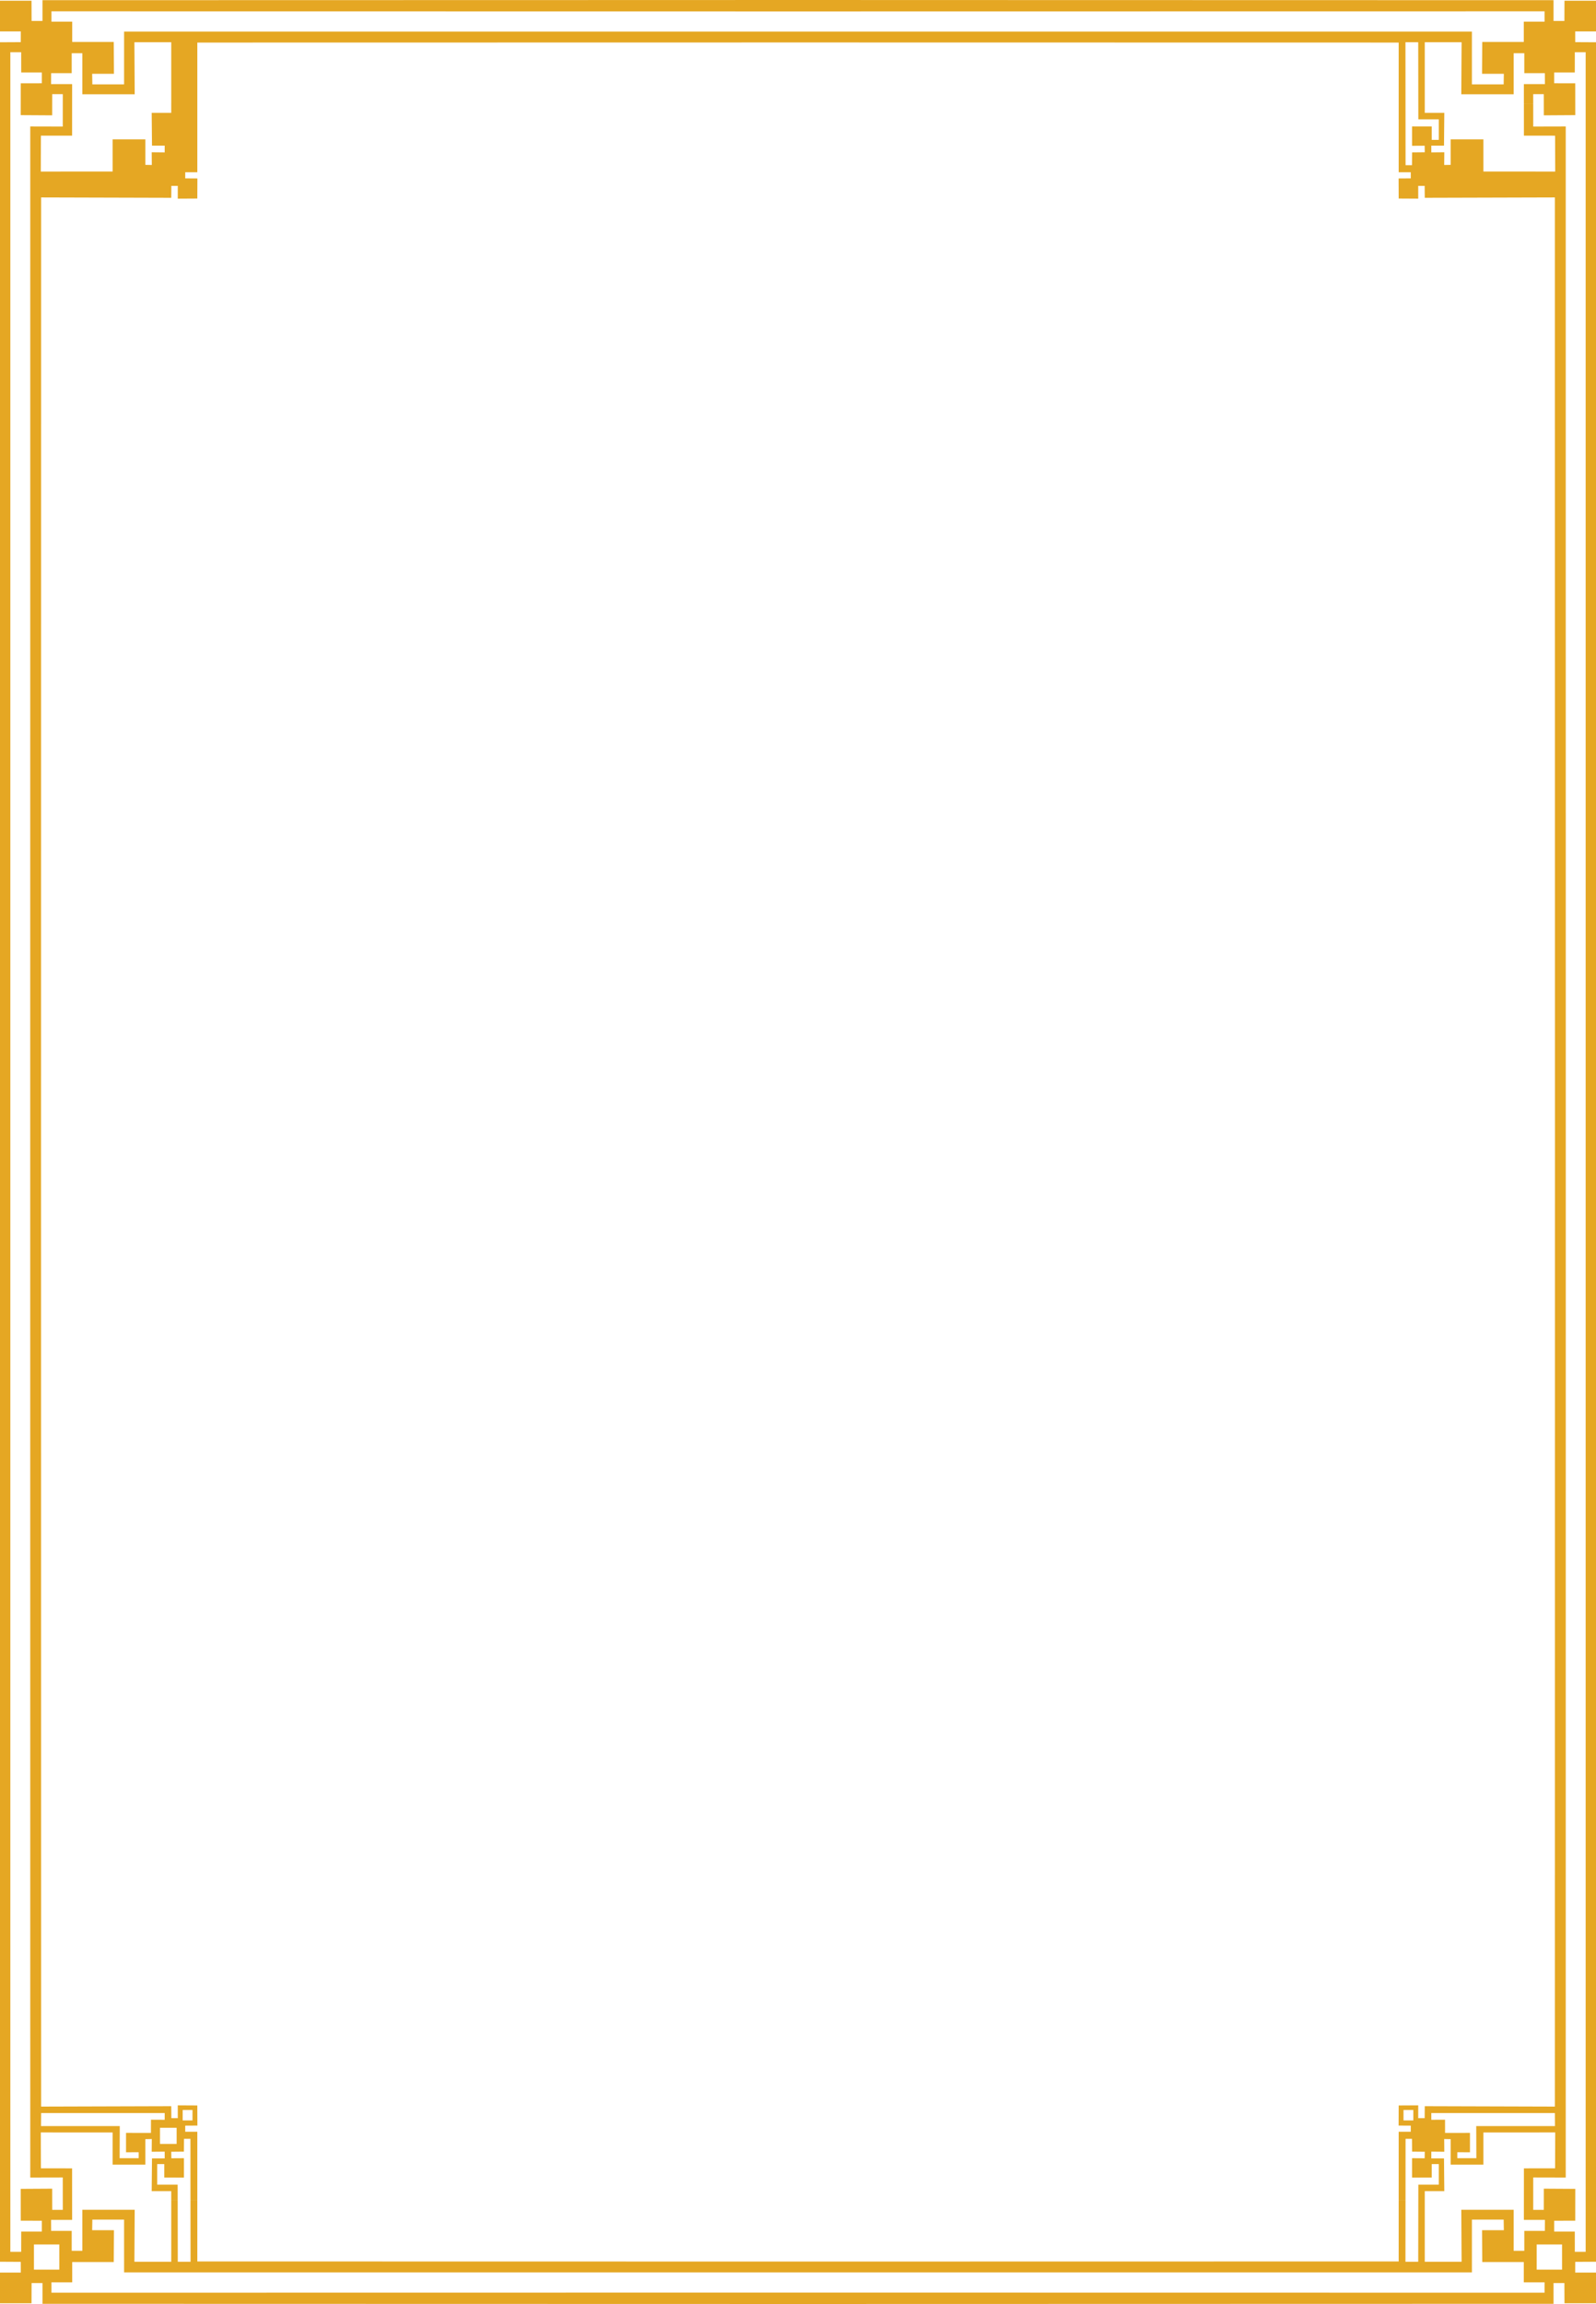 <?xml version="1.0" encoding="utf-8"?>
<!-- Generator: Adobe Illustrator 17.0.0, SVG Export Plug-In . SVG Version: 6.00 Build 0)  -->
<!DOCTYPE svg PUBLIC "-//W3C//DTD SVG 1.1//EN" "http://www.w3.org/Graphics/SVG/1.1/DTD/svg11.dtd">
<svg version="1.1" id="图层_1" xmlns="http://www.w3.org/2000/svg" xmlns:xlink="http://www.w3.org/1999/xlink" x="0px" y="0px"
	 width="538.32px" height="776.692px" viewBox="0 0 538.32 776.692" enable-background="new 0 0 538.32 776.692"
	 xml:space="preserve">
<path fill="#E5A723" d="M59.961,760.854h-2.2v-3.553v-15.573h2.174l0.022,15.573L59.961,760.854z M480.563,760.855h-2.203
	l-0.004,1.589h-4.305v-1.589h-2.285v1.489l-202.605,0.035l-202.606-0.035v-1.489h-2.282l0.002,1.589h-4.31l-0.004-1.589h-2.2v1.589
	H45.333l0.008-1.589h-3.485v5.184h206.472h41.665h206.472v-5.184h-3.484l0.008,1.589h-12.426V760.855z M528.124,326.529
	l-0.002,61.817l0.002,61.817h-0.004l-0.008,262.879v6.887v2.412v1.936v6.494v0.001v3.282l-10.965-0.026l-0.007,7.699H514
	l0.008-10.765l10.514-0.016l0.002-0.174h-0.001l0.021-6.495l0.004-1.936l0.012-2.412h-0.001l0.002-1.073l-24.224,0.015v1.058v0.001
	v2.411h0.001v1.936v5.429h-11.04v-5.429v-1.936v-1.226l-2.182-0.039l0.012,1.265h0.001l0.014,1.936h-0.001l0.012,1.081l-4.386-0.038
	v2.283h4.282l0.031,3.169h-0.001v0h-1.786v-1.248h-2.384v1.248v3.282l-6.633,0.013v-3.295h0.001v-3.235l4.245,0.027l0.04-2.206
	l-4.27-0.038l-0.012-1.043h0.001l-0.015-1.936l-0.012-1.329h-2.166l-0.004,1.329l-0.002,1.936l-0.006,6.495h0.001l-0.008,10.955
	h-2.304v-10.955v-6.495v-1.936v-2.411v-0.001v-1.304h4.076v-2.062l-4.103-0.024l0.015-3.497h1.64v1.763h3.309v-1.763h1.653v0.994
	h2.167l0.012-0.994h-0.001v-0.001l0.028-3.033l43.883,0.131l0.031-321.793l-0.031-321.79l-43.883,0.125l-0.028-3.029v-0.001h0.001
	l-0.012-0.994h-2.167v0.995v0.001v3.311l-6.59-0.038l-0.012-3.273l-0.015-3.495l4.103-0.027v-2.065h-4.076v-1.302v-2.412v-1.935
	v-6.494v-10.96V19.39v-3.552h2.285l0.004,3.552l0.011,15.573l0.012,10.96h-0.001l0.006,6.494l0.002,1.935l0.004,1.328h2.166
	l0.012-1.328h-0.001l0.015-1.935h0.001l0.012-1.045l4.27-0.041l-0.04-2.204l-4.245,0.026v-3.23h-0.002v-3.296l6.633,0.011v3.284
	h0.001v1.242h2.384v-1.241h-0.001V40.23h-6.9l-0.007-5.267h-0.001l-0.022-15.573l-0.005-3.552h2.203v3.552v15.573h0.001v3.085h6.592
	l-0.074,7.874h0.001l-0.03,3.167h-4.282v2.282l4.386-0.041l-0.013,1.087h-0.001l-0.014,1.935h0.001l-0.012,1.263l2.182-0.034v-1.229
	h-0.001v-1.935v-5.431h11.04v5.431v1.935h0.001v2.412h-0.001h-0.001v1.055l24.224,0.015l-0.002-1.071h0.001l-0.012-2.411
	l-0.004-1.935l-0.021-6.494h0.001l-0.002-0.18l-10.514-0.011L514,34.963h3.14l0.007,7.702l10.965-0.027v3.285v0.001v6.493v1.935
	v2.411v0.001v6.887l0.008,262.878H528.124z M524.453,713.042l-0.008-0.723h-41.677v0.723h0.001v1.544l4.63-0.022l0.012,4.462
	l8.399-0.013v0.917h-0.001v2.411h0.001v1.936v1.262l-4.27-0.012v2.01h6.426l-0.014-3.26l-0.005-1.936l-0.008-2.411l-0.012-3.212
	h26.555L524.453,713.042z M3.488,741.727H0v-10.955v-6.495v-1.936v-2.412v-6.888V450.088V326.603V63.653v-0.001v-6.888v-2.412
	v-1.935v-6.494v-10.96V19.39v-3.552v-1.591l7.003-0.038l0.012-3.616H0V5.43V0.244h10.633l0.019,5.186h-0.001l0.008,1.635h3.668V5.43
	h0.001V0.064L247.981,0.01V0l21.18,0.005L290.34,0v0.01l233.656,0.054V5.43v1.635h3.668l0.004-1.635l0.02-5.186h10.632V5.43v5.163
	h-7.014l0.011,3.616l7.003,0.038v1.591v3.552v15.573v10.96v6.494v1.935v2.412v6.888v0.001v262.95v123.485v262.953v6.888v2.412v1.936
	v6.495v10.955h-3.488v-10.955v-6.495v-1.936v-2.412v-6.888V450.072V326.617V63.653v-0.001v-6.888v-2.412v-1.935v-6.494v-10.96V19.39
	v-1.796h-3.656l-0.002,1.796h-0.001l-0.009,5.037h-6.949v3.643l7.102,0.013l0.01,6.88l0.006,3.853l-10.606,0.065l-0.007-3.918
	l-0.008-3.224h-3.575l0.004,3.223h-3.143l-0.006-6.61h7.104l-0.026-3.691h-6.936V19.39h0.001v-1.452h-3.589v1.452h0.002v12.388
	h-17.66l0.07-12.388l0.023-3.552h3.484v3.552h0.001v9.066h10.708l0.061-3.577h-7.347l0.034-5.489h-0.001l0.02-3.552l0.011-1.694
	h14.015V7.31h7.005V5.43h-0.001V3.822L290.34,3.853v0.006l-21.179-0.003l-21.18,0.003V3.853L17.353,3.822V5.43v1.88h7.001v6.834
	h14.015l0.012,1.694H38.38l0.022,3.552l0.031,5.489h-7.347l0.064,3.577h10.705V19.39h0.001v-3.552v-5.184h206.472h41.665h206.472
	v5.183h-3.484l0.008-1.591h-12.426v1.591h-2.203l-0.004-1.591h-4.305v1.591h-2.285V14.35l-202.325-0.034L66.555,14.351v1.487v3.552
	v15.573v10.96v6.494v1.935v2.412v1.302h-4.076v2.065l4.104,0.027l-0.014,3.495h-0.001l-0.014,3.273l-6.59,0.038v-3.312h0.001v-0.995
	h-2.166l-0.012,0.996l-0.026,3.028l-43.885-0.125l-0.032,321.79l0.032,321.793l43.885-0.131l0.026,3.033v0.001l0.012,0.994h2.166
	v-0.994h1.654v1.763h3.309v-1.763h1.641l0.014,3.497l-4.104,0.024v2.062h4.076v1.304v0.001v2.411v1.936v6.495v10.955h-2.302
	l-0.01-10.955h0.001l-0.004-6.495l-0.004-1.936l-0.001-1.329h-2.168l-0.012,1.329l-0.016,1.936l-0.012,1.043l-4.267,0.038
	l0.038,2.206l4.244-0.027v3.235h0.001v3.295l-6.632-0.013v-3.282h0.001v-1.248h-2.385v1.248h-0.001v5.691h6.9l0.009,5.264h-2.174
	v-3.083h-6.594l0.072-7.872h0.001l0.03-3.169h4.283v-2.283l-4.386,0.038l0.012-1.081l0.015-1.936l0.012-1.265l-2.178,0.039v1.226
	h-0.001v1.936v5.429H37.984v-5.429v-1.936v-2.412h0.001v-1.058l-24.223-0.015l0.004,1.073l0.007,2.412h-0.001l0.004,1.936h0.001
	l0.023,6.495v0.175l10.516,0.015l0.006,10.765h-3.141l-0.008-7.699l-10.964,0.026v-3.282v0v-6.495v-1.936v-2.412v-6.887
	l-0.008-262.879h-0.004l0.002-61.817l-0.002-61.817h0.004l0.008-262.878v-6.887v-0.001v-2.411v-1.935v-6.494v-3.285l10.964,0.027
	l0.008-7.702h3.141l-0.006,10.769L13.8,45.742v0.181l-0.023,6.494h-0.001l-0.004,1.935h0.001l-0.007,2.412l-0.004,1.07l24.223-0.015
	v-1.055v-0.002v-2.41h-0.001v-1.935v-5.431h11.043v5.431v1.935h0.001v1.229l2.178,0.034l-0.012-1.263l-0.015-1.935l-0.012-1.086
	l4.386,0.041V49.09H51.27l-0.03-3.167h-0.002l-0.072-7.875h6.594v-3.085h0.001V19.39v-3.552v-1.591H45.333l0.008,1.591H45.34
	l0.022,3.552l0.07,12.388H27.778V19.39v-1.452h-3.591v1.452h0.001v5.271H17.25l-0.026,3.691h7.106l-0.008,6.61h-3.141l0.004-3.223
	h-3.576l-0.008,3.224l-0.007,3.918L6.991,38.816l0.004-3.853l0.008-6.88l7.104-0.013v-3.643H7.156L7.148,19.39l-0.004-1.796H3.488
	v1.796v15.573v10.96v6.494v1.935v2.412v6.888v0.001v262.964v123.455v262.969v6.888v2.412v1.936v6.495V741.727z M13.871,713.042
	l-0.033,3.676h26.558l-0.01,3.212h-0.001l-0.009,2.411l-0.008,1.936l-0.012,3.26h6.424v-2.01l-4.269,0.012v-1.262v-1.936h0.001
	v-2.411h11.451v2.411v0.387h5.616v-0.387v-2.411v-0.001v-2.647h-5.616v2.647H42.512v-0.916l8.398,0.013l0.014-4.462l4.629,0.022
	v-1.544v-0.723H13.876L13.871,713.042z M485.294,730.772L485.294,730.772l-0.001,5.691h-6.9l-0.007,5.264h2.175v-3.083h6.592
	l-0.073-7.872L485.294,730.772L485.294,730.772z M17.353,771.264v-1.881h7.001v-6.833h14.015l0.012-1.696H38.38l0.022-3.553
	l0.031-5.486h-7.347l0.064-3.578h10.705v9.064h0.001v3.553h3.484l0.022-3.553l0.07-12.386H27.778v12.386v1.451h-3.591v-1.451h-4.184
	v3.553h0.001v4.247h-8.552v-4.247v-3.553H7.148l-0.004,1.797H3.488v-1.797v-15.573H0v15.573v3.553v1.589l7.003,0.042l0.012,3.614H0
	v5.165v5.185h10.633l0.019-5.185h-0.001l0.008-1.637h3.668v1.637H17.353z M24.322,741.728h-3.141l0.004,3.225h-3.576l-0.008-3.226
	l-0.007-3.916l-10.603,0.065l0.004,3.851l0.008,6.881l7.104,0.015v3.643H7.156l-0.008,5.035h4.304v-0.688h8.552v0.688h4.184v-5.268
	H17.25l-0.026-3.693h7.106L24.322,741.728z M66.568,713.041l-0.014-3.277l-6.59-0.038v3.315h1.654v-1.76h3.309v1.76H66.568z
	 M66.555,760.854v-3.553v-15.573h-2.302l0.014,15.573l0.006,3.553H66.555z M538.32,741.728v15.573v3.553v1.589l-7.003,0.042
	l-0.011,3.614h7.014v5.165v5.185h-10.632l-0.02-5.185l-0.004-1.637h-3.668v1.637h-3.024v-1.881h-7.005v-6.833h-14.015l-0.011-1.696
	l-0.02-3.553h0.001l-0.034-5.486h7.347l-0.061-3.578h-10.708v9.064h-0.001v3.553h-3.484l-0.023-3.553l-0.07-12.386h17.66v12.386
	h-0.002v1.451h3.589v-1.451h-0.001v-5.268h6.936l0.026-3.693h-7.104l0.006-6.612h3.143l-0.004,3.225h3.575l0.008-3.226l0.007-3.916
	l10.606,0.065l-0.006,3.851l-0.01,6.881l-7.102,0.015v3.643h6.949l0.009,5.035h0.001l0.002,1.797h3.656v-1.797h0v-15.573H538.32z
	 M526.869,757.301L526.869,757.301l-0.001-0.688h-8.552v0.688h0.001v3.553v4.247h8.552v-4.247V757.301z M520.971,772.873
	L290.34,772.84v-0.006l-21.179,0.003l-21.18-0.003v0.006l-230.628,0.033v-1.609h-3.025v5.363l233.653,0.055v0.01l21.18-0.005
	l21.179,0.005v-0.01l233.656-0.055v-5.363h-3.025V772.873z M474.055,757.301l0.015-15.573h-2.304v15.573l0,0v3.553h2.285
	L474.055,757.301z M480.562,757.301v-15.573h-2.176l-0.022,15.573l-0.005,3.553h2.203V757.301z M478.356,713.041v-3.315l-6.59,0.038
	l-0.012,3.277h1.64v-1.76h3.309v1.76H478.356z"/>
</svg>
